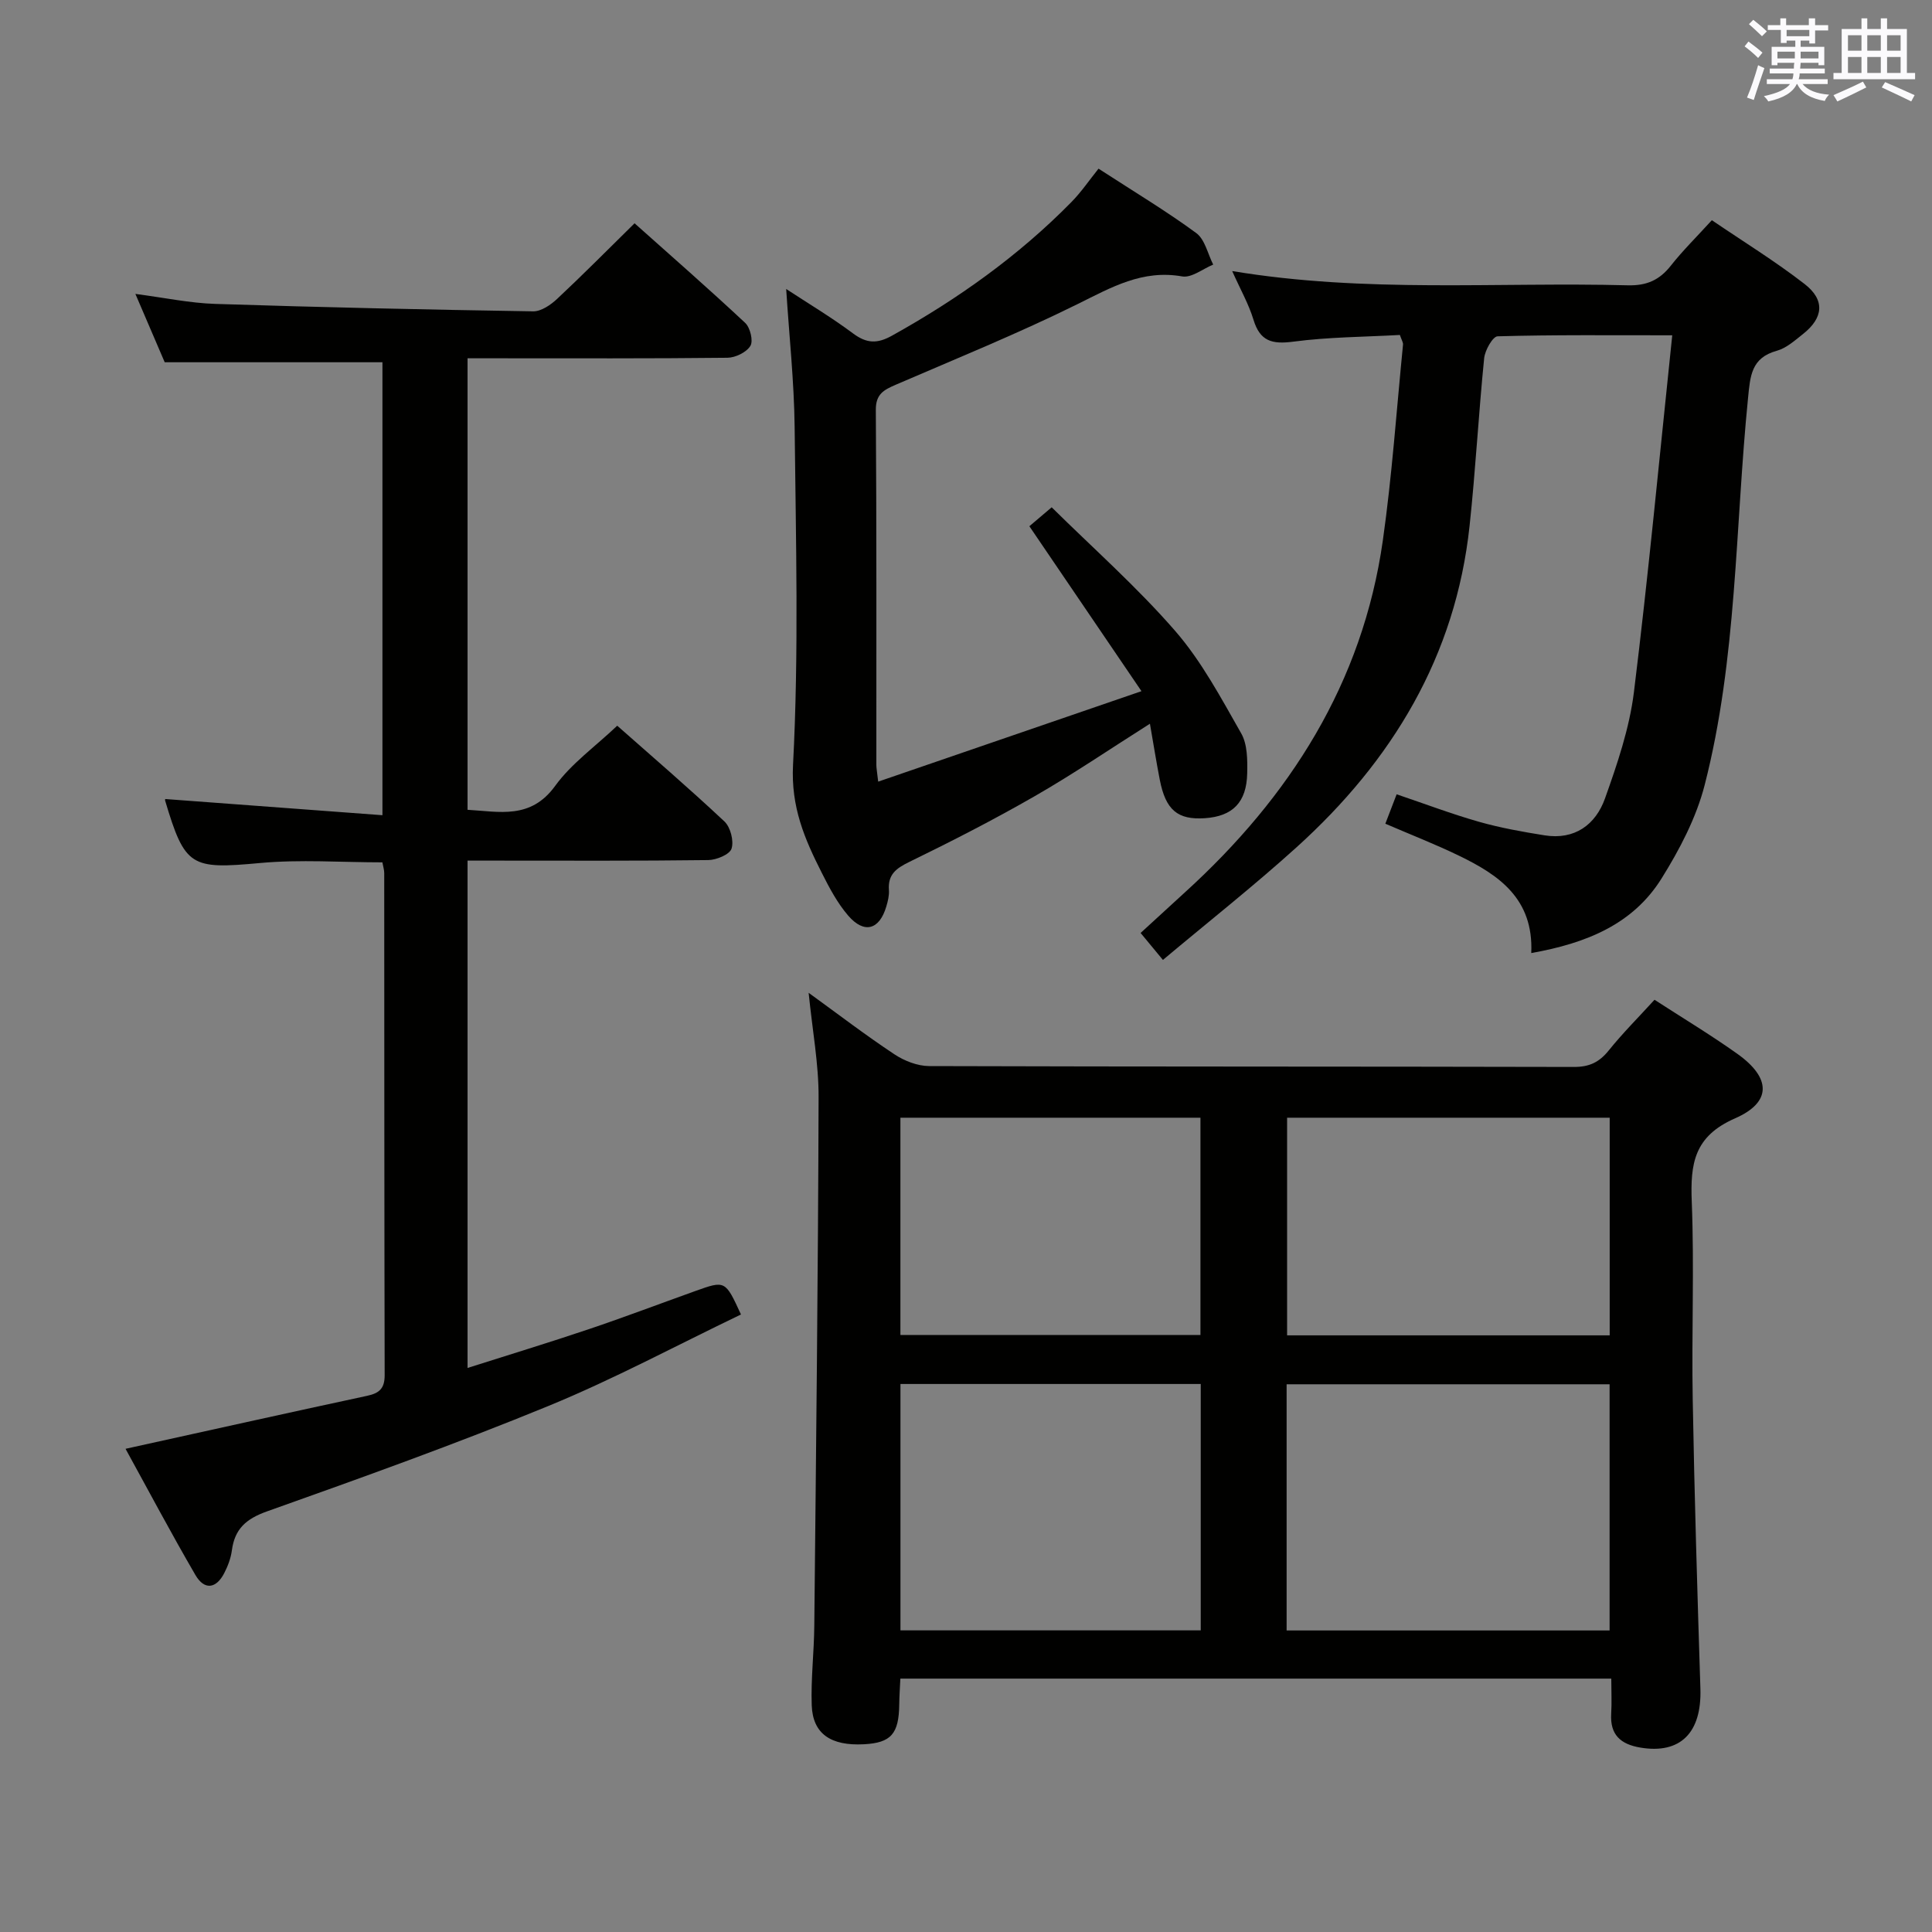 <svg enable-background="new 0 0 400 400" viewBox="0 0 400 400" xmlns="http://www.w3.org/2000/svg"><rect x="0" y="0" width="400" height="400" fill="#808080" stroke="none"/><g fill="#010100"><path d="m167.42 205.55c6.15 4.46 11.81 8.79 17.74 12.72 2.06 1.37 4.79 2.44 7.22 2.45 44.5.14 89 .07 133.49.18 3.17.01 5.23-.97 7.18-3.39 2.91-3.62 6.22-6.92 9.5-10.52 5.75 3.73 11.59 7.24 17.13 11.18 6.98 4.96 7.23 10.01-.47 13.38-8.48 3.71-9.26 9.39-8.95 17.24.54 13.64-.05 27.33.2 40.99.35 19.96.96 39.91 1.59 59.86.29 9.13-4.17 13.57-12.43 12.18-4.1-.69-6.3-2.65-6.04-7.01.14-2.3.02-4.61.02-7.27-49.23 0-97.94 0-147.19 0-.08 1.78-.21 3.54-.23 5.31-.07 6.13-1.69 7.98-7.3 8.28-6.88.37-10.61-2.17-10.82-8.07-.19-5.47.48-10.96.53-16.44.37-36.48.79-72.96.89-109.43.03-6.92-1.28-13.84-2.06-21.64zm165.83 132.02c0-17.12 0-34.01 0-50.97-22.54 0-44.73 0-66.87 0v50.97zm-146.82-.02h62.17c0-17.15 0-34.02 0-51.01-20.88 0-41.43 0-62.17 0zm146.84-106.14c-22.54 0-44.76 0-66.79 0v45.06h66.79c0-15.28 0-30.2 0-45.06zm-146.85 44.98h62.12c0-15.35 0-30.26 0-44.98-20.96 0-41.52 0-62.12 0z"/><path d="m25.99 299.96c16.98-3.74 33.48-7.42 50.01-10.97 2.53-.54 3.64-1.51 3.64-4.26-.08-34.66-.07-69.31-.09-103.97 0-.64-.21-1.28-.38-2.22-8.52 0-16.99-.63-25.34.14-14.28 1.31-15.54.84-19.64-12.92-.04-.15.02-.33.02-.33 14.82 1.1 29.64 2.21 44.97 3.35 0-32.06 0-63.07 0-93.78-14.97 0-29.69 0-45.08 0-1.71-3.99-3.76-8.77-6.07-14.15 6.04.79 11.26 1.9 16.5 2.07 21.94.71 43.89 1.19 65.84 1.54 1.67.03 3.66-1.34 4.99-2.59 5.32-4.98 10.45-10.16 16.02-15.64 7.66 6.84 15.4 13.6 22.9 20.62 1.04.97 1.71 3.72 1.08 4.76-.81 1.33-3.09 2.44-4.75 2.46-15.99.18-31.99.11-47.98.11-1.81 0-3.63 0-5.83 0v93.48c6.59.37 13.06 2.06 18.14-4.95 3.36-4.63 8.28-8.12 12.85-12.46 7.17 6.34 14.83 12.91 22.19 19.82 1.26 1.18 1.99 4.03 1.48 5.63-.38 1.21-3.13 2.35-4.83 2.37-14.66.19-29.32.11-43.99.11-1.82 0-3.63 0-5.84 0v105.04c8.57-2.73 16.88-5.25 25.11-8.03 7.39-2.49 14.69-5.26 22.03-7.89 6.22-2.23 6.22-2.22 9.47 4.85-13.26 6.36-26.29 13.37-39.89 18.95-19.17 7.87-38.71 14.87-58.25 21.82-4.32 1.54-6.67 3.62-7.26 8.05-.21 1.61-.82 3.24-1.57 4.7-1.68 3.28-4.12 3.61-5.98.42-5.07-8.71-9.8-17.64-14.47-26.13z"/><path d="m317.03 197.32c.51-11.29-6.75-16.18-14.97-20.16-4.91-2.38-10.01-4.36-15.24-6.62.77-1.99 1.47-3.81 2.34-6.09 5.82 1.97 11.36 4.07 17.04 5.69 4.44 1.26 9.03 2.08 13.6 2.81 6.23.99 10.56-2.21 12.5-7.65 2.54-7.13 5.05-14.49 5.98-21.95 3.01-24.36 5.3-48.81 7.94-73.93-12.93 0-24.55-.12-36.16.21-1 .03-2.61 2.88-2.78 4.53-1.16 11.56-1.78 23.17-3.02 34.72-2.89 26.99-16.03 48.65-35.81 66.53-8.86 8.01-18.26 15.43-27.68 23.33-1.78-2.15-3.03-3.66-4.62-5.58 3.16-2.89 6.17-5.67 9.2-8.43 21.7-19.74 36.76-43.32 40.95-72.82 1.91-13.45 2.84-27.04 4.18-40.57.04-.44-.28-.91-.65-1.99-7.3.41-14.76.42-22.1 1.39-4.37.57-6.86-.09-8.21-4.54-.99-3.26-2.72-6.29-4.41-10.08 27.67 4.6 54.83 2.24 81.9 2.95 3.9.1 6.56-1.07 8.92-4.07 2.46-3.12 5.32-5.93 8.49-9.41 6.48 4.41 13.1 8.48 19.2 13.21 4.28 3.31 3.9 7.01-.31 10.34-1.69 1.34-3.45 2.93-5.43 3.48-5.32 1.47-5.51 5.2-5.97 9.82-2.68 26.74-2.25 53.88-8.98 80.1-1.74 6.77-5.17 13.32-8.9 19.3-5.92 9.53-15.61 13.46-27 15.48z"/><path d="m162.77 59.83c4.52 2.97 9.35 5.85 13.84 9.2 2.81 2.09 4.99 2.18 8.06.47 13.61-7.57 26.17-16.5 37.11-27.62 2.09-2.12 3.78-4.63 5.66-6.96 7.54 4.89 14.11 8.83 20.24 13.34 1.79 1.32 2.37 4.3 3.5 6.52-2.15.88-4.48 2.79-6.42 2.45-8.22-1.45-14.62 2.24-21.56 5.68-12.34 6.11-25.13 11.3-37.78 16.76-2.44 1.06-4.12 1.92-4.09 5.22.17 24.5.1 48.99.11 73.49 0 .66.14 1.31.38 3.45 17.97-6.17 35.55-12.22 54.51-18.73-8.15-12-15.5-22.8-23.21-34.15.98-.83 2.32-1.97 4.62-3.92 8.59 8.49 17.68 16.52 25.57 25.6 5.47 6.29 9.5 13.9 13.67 21.21 1.29 2.26 1.3 5.48 1.24 8.25-.12 6.05-3.03 8.92-8.76 9.31-5.65.38-8.12-1.69-9.34-7.96-.72-3.7-1.31-7.42-2.04-11.6-8.37 5.3-15.91 10.44-23.8 14.97-8.49 4.88-17.23 9.36-26.04 13.65-2.73 1.33-4.43 2.61-4.2 5.81.08 1.12-.21 2.31-.54 3.41-1.42 4.83-4.57 5.73-7.89 1.89-2.24-2.6-3.91-5.76-5.47-8.86-3.54-7-6.41-13.59-5.95-22.37 1.22-23.27.58-46.64.33-69.97-.11-9.42-1.13-18.82-1.75-28.54z"/></g><path d="m361.2 9.6.8-1c.9.7 1.9 1.4 2.9 2.3l-.9 1.1c-1-1-2-1.8-2.8-2.4zm.5 10.6c.9-2.1 1.6-4.3 2.3-6.7.4.2.8.4 1.3.6-.7 2.1-1.5 4.3-2.2 6.6zm.4-15.2.9-.9c1 .8 2 1.6 2.8 2.4l-1 1c-.9-.9-1.8-1.7-2.7-2.5zm12.5-1.2h1.2v1.4h2.7v1.1h-2.7v2.7h-1.2v-.6h-1.8v1.3h4.9v3.8h-1.2v-.5h-3.7c0 .4-.1.9-.1 1.2h5.1v1h-5.2c0 .5-.1.9-.2 1.2h6v1h-5.2c1.1 1.3 2.9 2 5.5 2.2-.4.4-.7.8-.9 1.3-2.9-.5-4.8-1.6-5.7-3.5h-.1c-.8 1.7-2.7 2.9-5.9 3.6-.2-.4-.6-.8-.9-1.1 2.8-.6 4.6-1.4 5.4-2.5h-4.8v-1h5.3c.1-.3.2-.7.2-1.2h-4.9v-1h5c0-.4 0-.8.1-1.2h-3.5v.5h-1.2v-3.8h4.9v-1.3h-1.8v.5h-1.2v-2.7h-2.7v-1h2.6v-1.4h1.2v1.4h4.7v-1.4zm-6.6 8.3h3.6c0-.4 0-.9 0-1.4h-3.6zm1.9-4.6h4.7v-1.3h-4.7zm6.6 3.2h-3.7v1.4h3.7z" fill="#fbfafc"/><path d="m385.3 3.8h1.3v2.2h2.8v-2.2h1.3v2.2h4.1v9.1h1.7v1.3h-16.9v-1.3h1.7v-9.1h4.1v-2.2zm.4 13.1.7 1.2c-1.8.9-3.8 1.9-6 2.9-.2-.4-.5-.8-.8-1.3 2.3-1 4.3-1.9 6.1-2.8zm-3.1-6.4h2.8v-3.2h-2.8zm0 4.6h2.8v-3.3h-2.8zm4-4.6h2.8v-3.2h-2.8zm0 4.6h2.8v-3.3h-2.8zm3.7 1.9c2.1.9 4.1 1.8 6.1 2.7l-.7 1.3c-2.2-1.1-4.2-2-6.1-2.9zm3.2-9.7h-2.8v3.2h2.8zm-2.8 7.8h2.8v-3.3h-2.8z" fill="#fbfafc"/></svg>